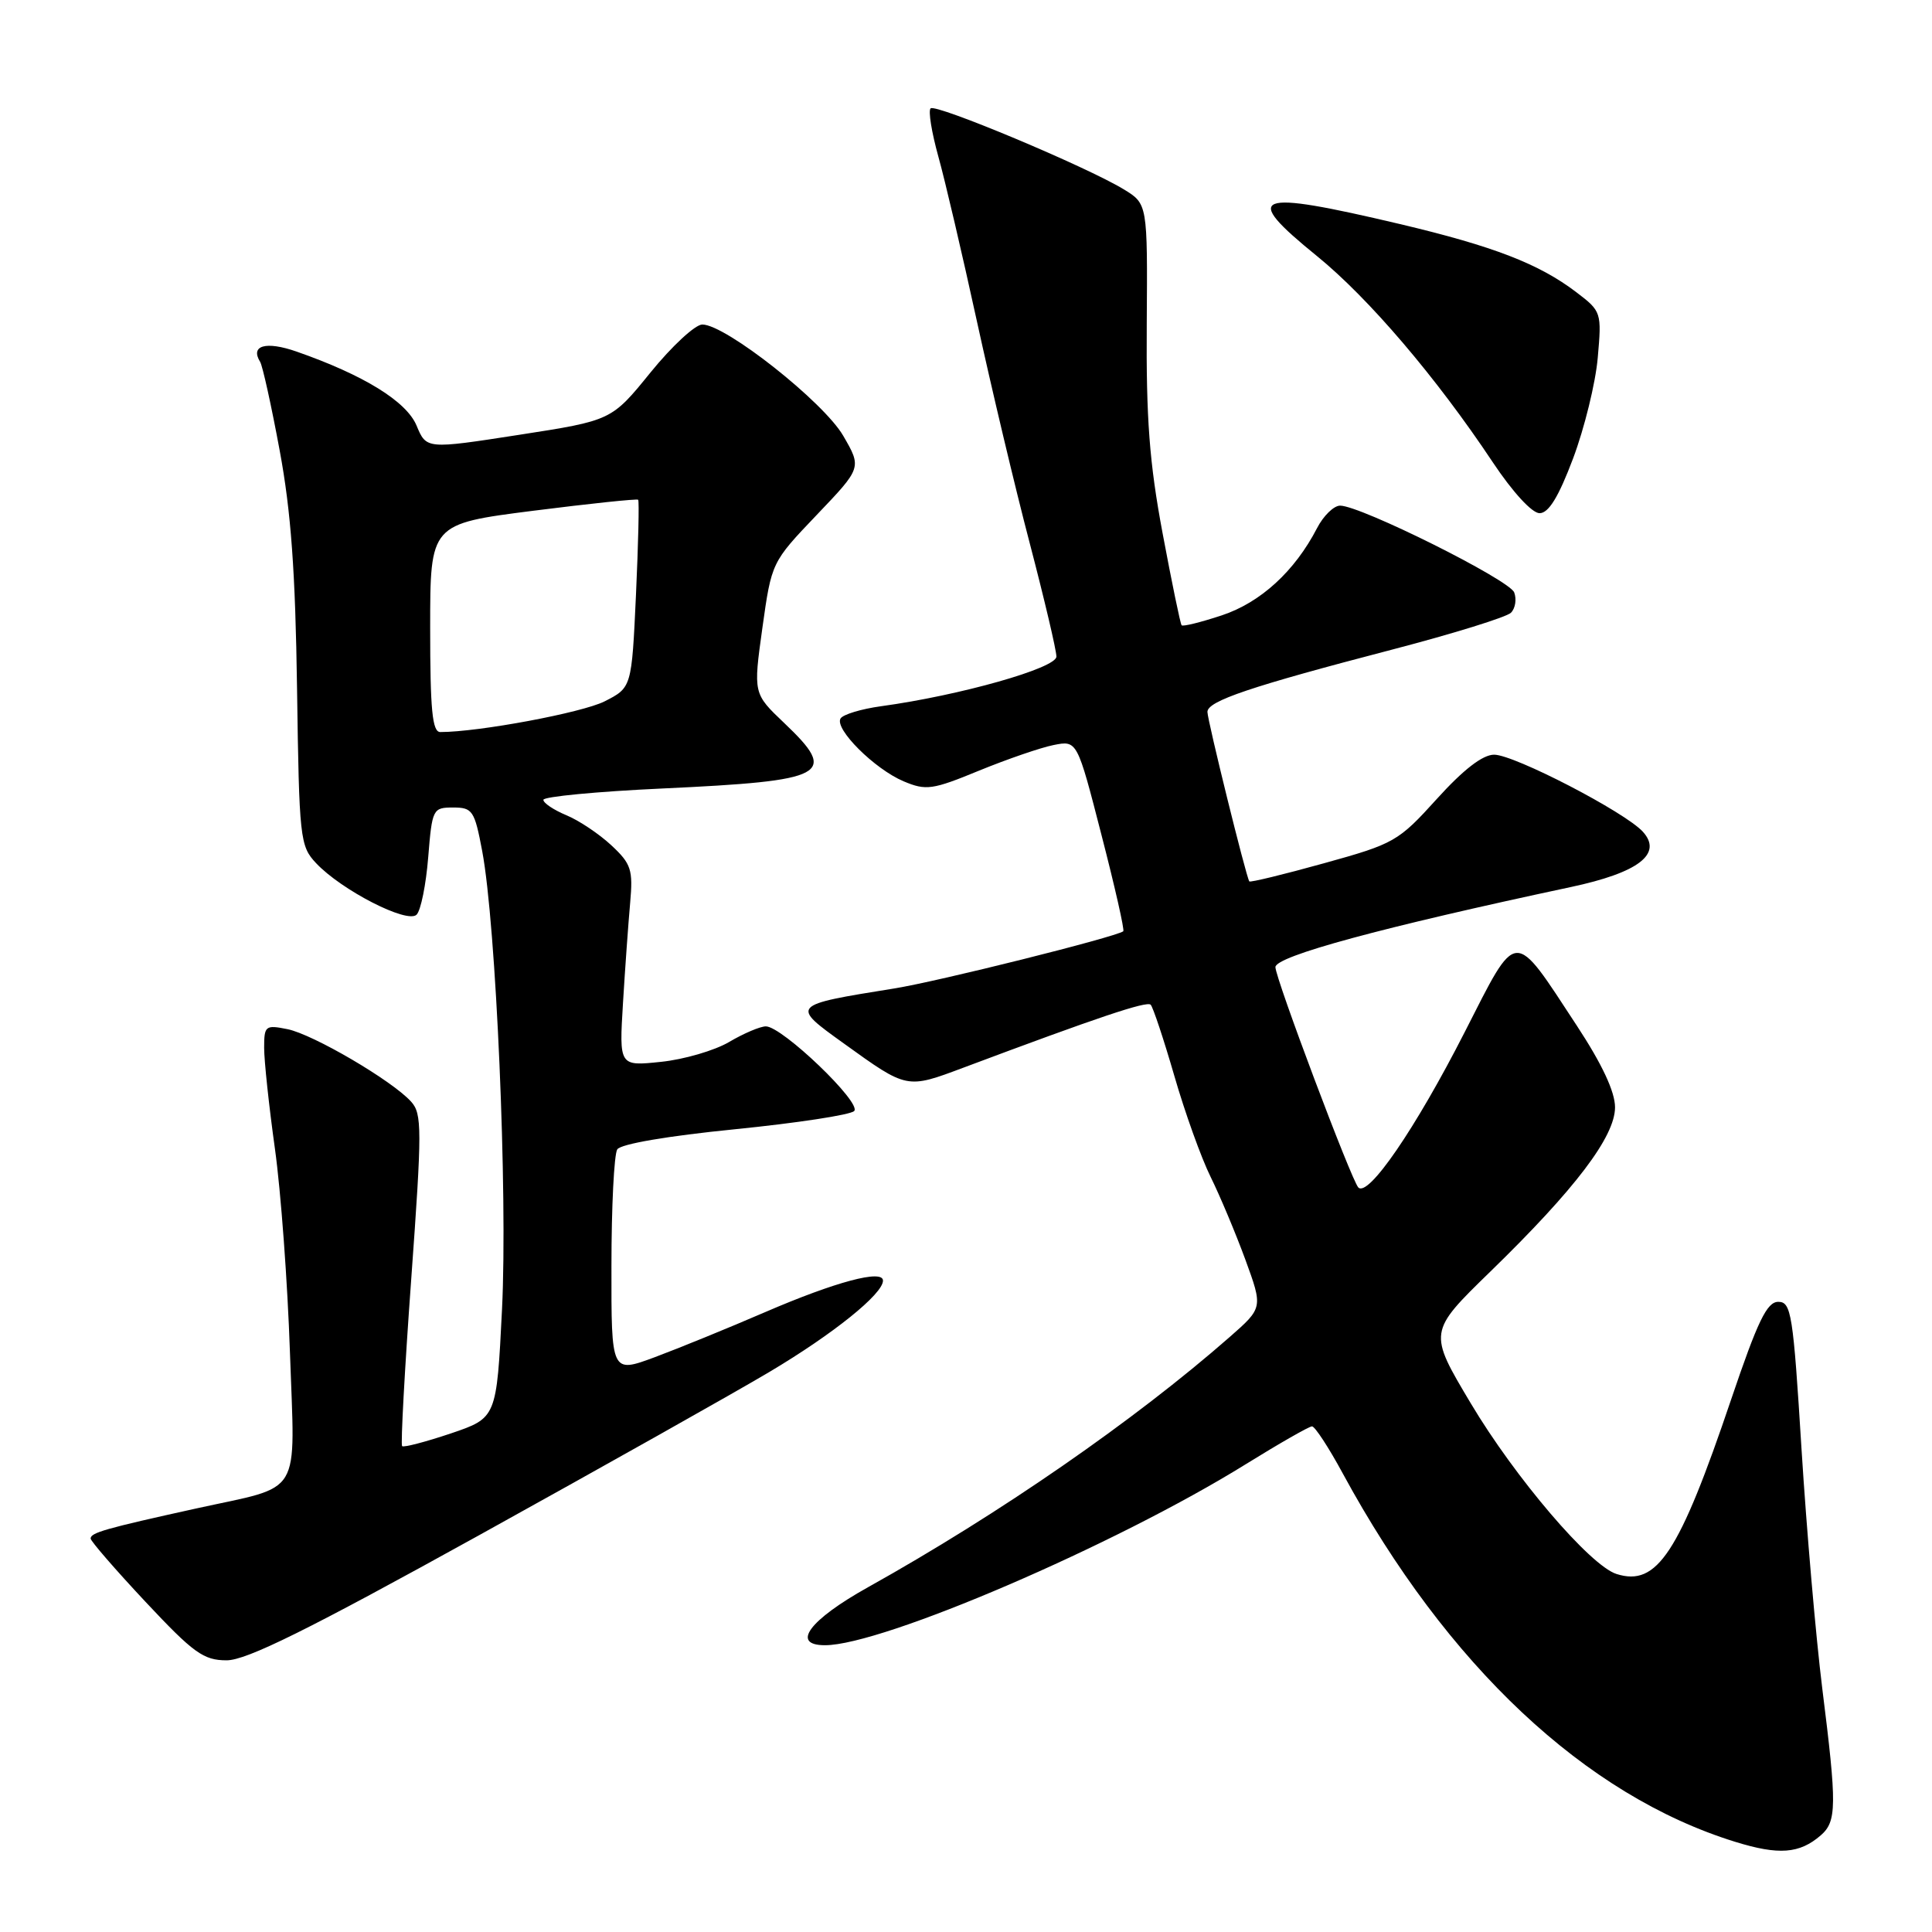 <?xml version="1.0" encoding="UTF-8" standalone="no"?>
<!DOCTYPE svg PUBLIC "-//W3C//DTD SVG 1.1//EN" "http://www.w3.org/Graphics/SVG/1.1/DTD/svg11.dtd" >
<svg xmlns="http://www.w3.org/2000/svg" xmlns:xlink="http://www.w3.org/1999/xlink" version="1.1" viewBox="0 0 256 256">
 <g >
 <path fill="currentColor"
d=" M 241.25 243.20 C 243.39 241.35 243.41 239.25 241.46 223.73 C 240.62 217.00 239.38 202.72 238.71 192.00 C 237.60 174.06 237.35 172.50 235.63 172.50 C 234.13 172.50 232.91 175.03 229.40 185.39 C 222.49 205.83 219.57 210.27 214.19 208.56 C 210.70 207.45 200.76 195.81 194.88 185.94 C 189.25 176.50 189.25 176.50 197.47 168.50 C 208.74 157.54 214.00 150.60 214.00 146.72 C 214.00 144.67 212.28 140.99 208.94 135.91 C 200.42 122.93 201.15 122.89 194.06 136.80 C 187.56 149.55 181.28 158.71 179.98 157.34 C 179.06 156.36 169.00 129.63 169.00 128.15 C 169.00 126.70 183.13 122.87 208.13 117.54 C 217.11 115.63 220.35 113.15 217.69 110.21 C 215.33 107.61 200.65 100.00 197.98 100.00 C 196.46 100.00 193.91 101.97 190.39 105.86 C 185.29 111.50 184.74 111.81 175.42 114.39 C 170.10 115.87 165.65 116.95 165.54 116.79 C 165.11 116.17 159.99 95.43 159.99 94.33 C 160.00 92.89 165.65 90.98 184.52 86.06 C 192.57 83.96 199.63 81.77 200.21 81.19 C 200.79 80.61 200.98 79.40 200.64 78.50 C 199.99 76.82 180.30 67.00 177.57 67.00 C 176.74 67.00 175.36 68.34 174.51 69.99 C 171.56 75.69 167.04 79.83 161.89 81.54 C 159.13 82.45 156.73 83.05 156.57 82.85 C 156.40 82.66 155.27 77.17 154.05 70.66 C 152.30 61.32 151.86 55.47 151.95 42.92 C 152.06 27.01 152.06 27.01 148.89 25.08 C 143.96 22.08 123.96 13.70 123.31 14.36 C 122.98 14.68 123.45 17.55 124.33 20.72 C 125.22 23.90 127.51 33.70 129.43 42.50 C 131.35 51.30 134.50 64.58 136.45 72.00 C 138.39 79.42 139.98 86.17 139.98 87.00 C 139.98 88.53 127.19 92.15 116.74 93.58 C 114.12 93.94 111.71 94.67 111.38 95.20 C 110.53 96.57 115.89 101.91 119.74 103.53 C 122.71 104.78 123.55 104.66 129.74 102.11 C 133.46 100.59 137.90 99.06 139.61 98.72 C 142.73 98.10 142.73 98.10 145.95 110.63 C 147.73 117.52 149.03 123.26 148.84 123.40 C 147.73 124.19 124.30 130.05 118.47 130.98 C 104.72 133.19 104.73 133.18 111.82 138.27 C 120.24 144.33 120.11 144.30 127.69 141.46 C 145.50 134.78 151.95 132.62 152.47 133.13 C 152.78 133.45 154.19 137.68 155.60 142.54 C 157.00 147.40 159.17 153.43 160.41 155.94 C 161.65 158.45 163.72 163.38 165.01 166.89 C 167.35 173.29 167.35 173.29 162.93 177.17 C 150.31 188.23 132.48 200.57 115.01 210.32 C 107.23 214.66 104.75 218.00 109.32 218.00 C 116.94 218.00 147.80 204.73 165.03 194.04 C 169.50 191.27 173.47 189.00 173.85 189.00 C 174.23 189.00 176.07 191.81 177.93 195.25 C 191.76 220.72 210.08 237.91 229.92 244.05 C 235.70 245.84 238.44 245.63 241.25 243.20 Z  M 63.51 203.41 C 80.00 194.28 97.33 184.54 102.00 181.76 C 110.42 176.75 117.00 171.46 117.00 169.69 C 117.00 168.16 110.71 169.84 101.37 173.87 C 96.49 175.98 89.91 178.66 86.75 179.84 C 81.00 181.97 81.00 181.97 81.02 167.74 C 81.02 159.91 81.37 152.96 81.79 152.30 C 82.25 151.58 88.48 150.52 97.40 149.63 C 105.57 148.81 112.67 147.73 113.18 147.22 C 114.24 146.16 103.64 136.00 101.48 136.00 C 100.73 136.00 98.54 136.93 96.61 138.07 C 94.69 139.20 90.62 140.39 87.58 140.70 C 82.04 141.28 82.04 141.28 82.55 132.89 C 82.83 128.27 83.26 122.30 83.50 119.62 C 83.89 115.24 83.64 114.46 81.01 112.01 C 79.40 110.51 76.72 108.71 75.04 108.02 C 73.37 107.32 72.00 106.41 72.00 105.98 C 72.00 105.56 79.09 104.88 87.75 104.48 C 109.71 103.46 111.15 102.68 103.90 95.79 C 99.81 91.90 99.81 91.90 101.02 83.20 C 102.24 74.50 102.24 74.50 108.21 68.24 C 114.19 61.98 114.19 61.98 111.73 57.74 C 109.12 53.25 96.14 43.00 93.06 43.00 C 92.12 43.00 89.03 45.86 86.19 49.36 C 81.03 55.72 81.03 55.72 68.76 57.62 C 56.50 59.52 56.50 59.52 55.20 56.40 C 53.86 53.18 48.19 49.69 39.28 46.58 C 35.23 45.17 33.12 45.77 34.47 47.95 C 34.79 48.47 35.96 53.75 37.06 59.70 C 38.56 67.77 39.14 75.74 39.36 91.25 C 39.64 111.12 39.75 112.11 41.88 114.37 C 45.24 117.95 53.97 122.43 55.20 121.20 C 55.76 120.64 56.45 117.22 56.74 113.59 C 57.26 107.19 57.35 107.00 60.04 107.00 C 62.61 107.00 62.88 107.40 63.89 112.75 C 65.74 122.53 67.28 158.14 66.52 173.48 C 65.80 187.88 65.80 187.88 59.73 189.94 C 56.39 191.06 53.49 191.82 53.28 191.62 C 53.08 191.41 53.62 181.46 54.49 169.49 C 55.93 149.60 55.93 147.58 54.47 145.97 C 51.95 143.18 41.48 137.05 38.09 136.37 C 35.17 135.78 35.00 135.92 35.00 138.84 C 35.00 140.55 35.64 146.57 36.43 152.22 C 37.22 157.87 38.11 170.02 38.42 179.22 C 39.08 198.70 40.26 196.74 26.00 199.88 C 13.89 202.55 12.00 203.09 12.01 203.87 C 12.02 204.21 15.29 207.99 19.28 212.25 C 25.65 219.05 26.97 220.00 30.03 220.00 C 32.67 220.00 40.81 215.97 63.51 203.41 Z  M 208.44 60.75 C 209.94 56.76 211.42 50.75 211.71 47.40 C 212.24 41.39 212.20 41.25 208.87 38.72 C 203.94 34.96 197.88 32.62 185.50 29.69 C 166.07 25.10 164.41 25.74 174.48 33.91 C 181.34 39.48 190.31 49.99 197.80 61.25 C 200.43 65.20 203.00 68.00 204.00 68.00 C 205.20 68.00 206.52 65.85 208.44 60.75 Z  M 57.00 83.21 C 57.00 69.42 57.00 69.42 70.64 67.68 C 78.14 66.73 84.40 66.07 84.56 66.22 C 84.71 66.38 84.58 72.04 84.27 78.81 C 83.70 91.11 83.70 91.11 80.10 92.94 C 77.12 94.44 63.43 97.00 58.34 97.00 C 57.28 97.00 57.00 94.07 57.00 83.21 Z "/>
</g>
</svg>